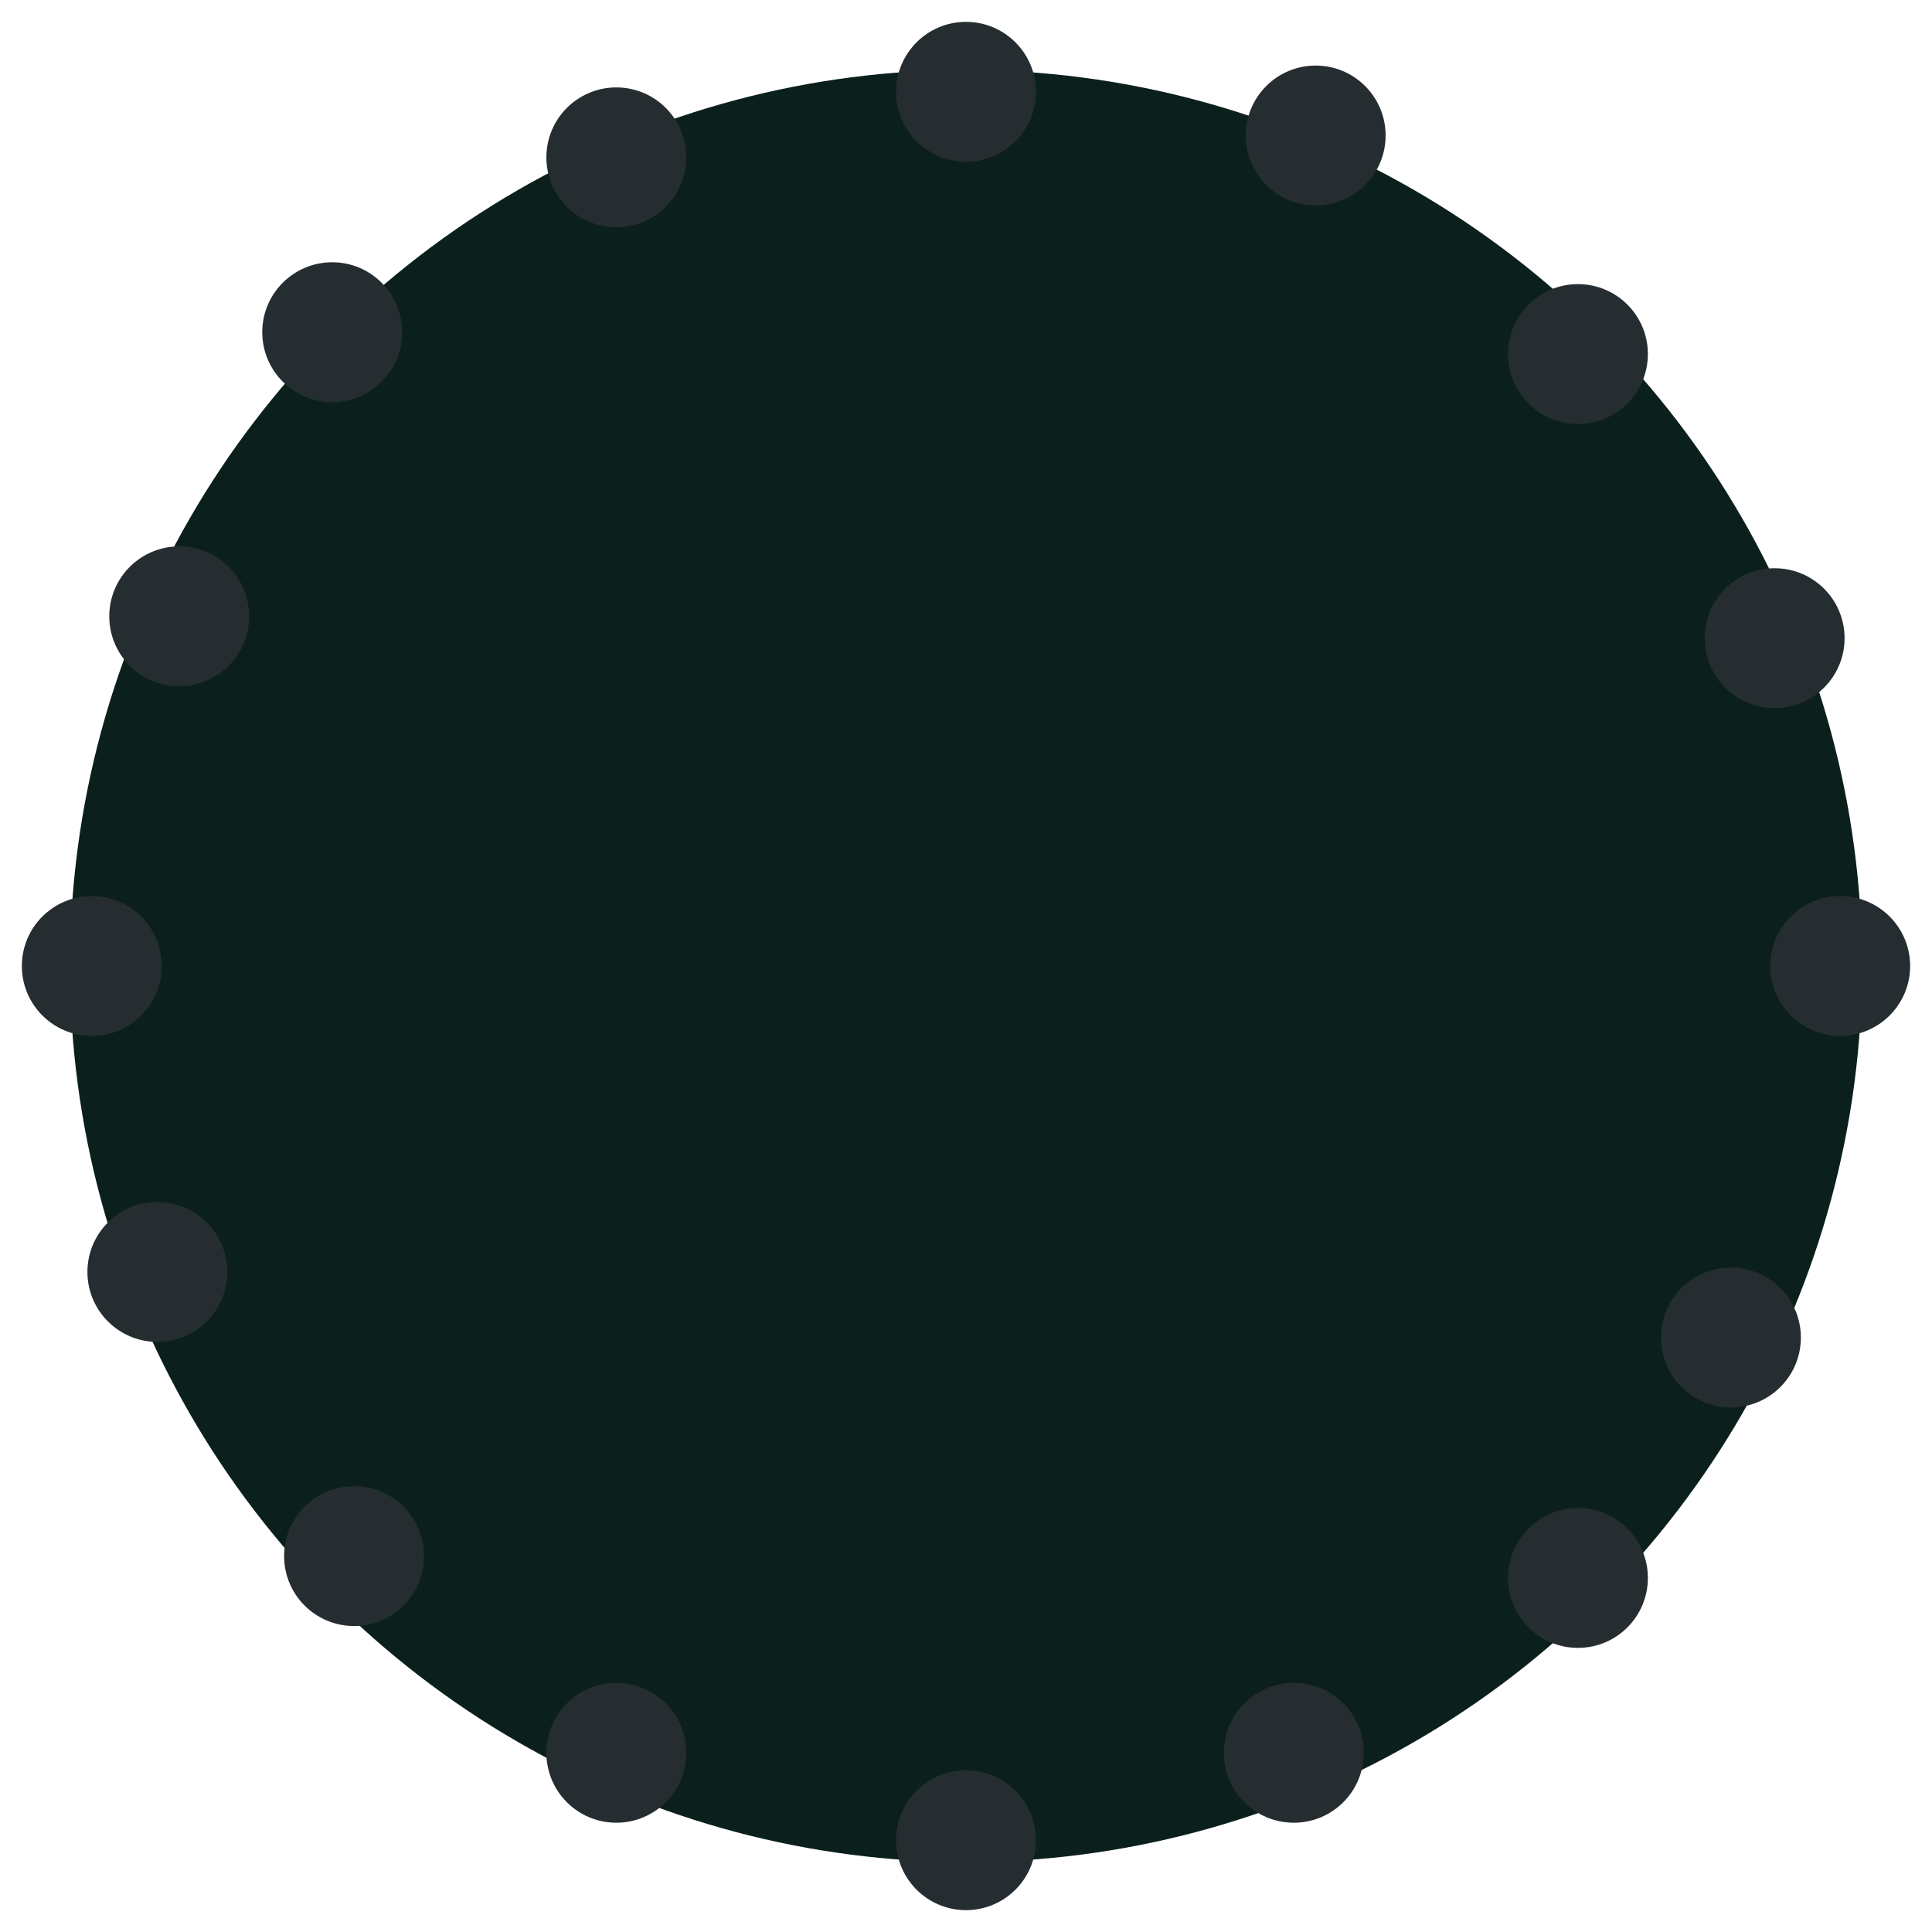 <?xml version="1.0" encoding="UTF-8"?>

<svg xmlns="http://www.w3.org/2000/svg" version="1.2" baseProfile="tiny" xml:space="preserve" style="shape-rendering:geometricPrecision; fill-rule:evenodd;" width="4.42mm" height="4.42mm" viewBox="-2.21 -2.21 4.42 4.42">
  <title>OBSTRN03</title>
  <desc>obstruction which covers and uncovers</desc>
  <rect style="stroke:black;stroke-width:0.32;display:none;" fill="none" x="-2.05" y="-2.05" height="4.1" width="4.1"/>
  <rect style="stroke:blue;stroke-width:0.32;display:none;" fill="none" x="-2.05" y="-2.05" height="4.1" width="4.1"/>
  <circle style="fill:#0B201C;" cx="0" cy="0" r="2.05"/>
  <circle style="fill:#252D31;"  cx="0" cy="-2" r="0.16"/>
  <circle style="fill:#252D31;"  cx="0" cy="2" r="0.16"/>
  <circle style="fill:#252D31;"  cx="2" cy="0" r="0.16"/>
  <circle style="fill:#252D31;"  cx="-2" cy="0" r="0.16"/>
  <circle style="fill:#252D31;"  cx="0.8" cy="-1.9" r="0.16"/>
  <circle style="fill:#252D31;"  cx="1.4" cy="-1.4" r="0.16"/>
  <circle style="fill:#252D31;"  cx="1.85" cy="-0.75" r="0.16"/>
  <circle style="fill:#252D31;"  cx="1.75" cy="0.85" r="0.16"/>
  <circle style="fill:#252D31;"  cx="1.4" cy="1.4" r="0.16"/>
  <circle style="fill:#252D31;"  cx="0.75" cy="1.8" r="0.16"/>
  <circle style="fill:#252D31;"  cx="-0.8" cy="1.8" r="0.16"/>
  <circle style="fill:#252D31;"  cx="-1.4" cy="1.35" r="0.16"/>
  <circle style="fill:#252D31;"  cx="-1.85" cy="0.7" r="0.16"/>
  <circle style="fill:#252D31;"  cx="-1.8" cy="-0.8" r="0.16"/>
  <circle style="fill:#252D31;"  cx="-1.45" cy="-1.45" r="0.16"/>
  <circle style="fill:#252D31;"  cx="-0.8" cy="-1.85" r="0.16"/>
  <circle style="stroke:red;stroke-width:0.64;display:none;" fill="none" cx="0" cy="0" r="1"/>
</svg>

